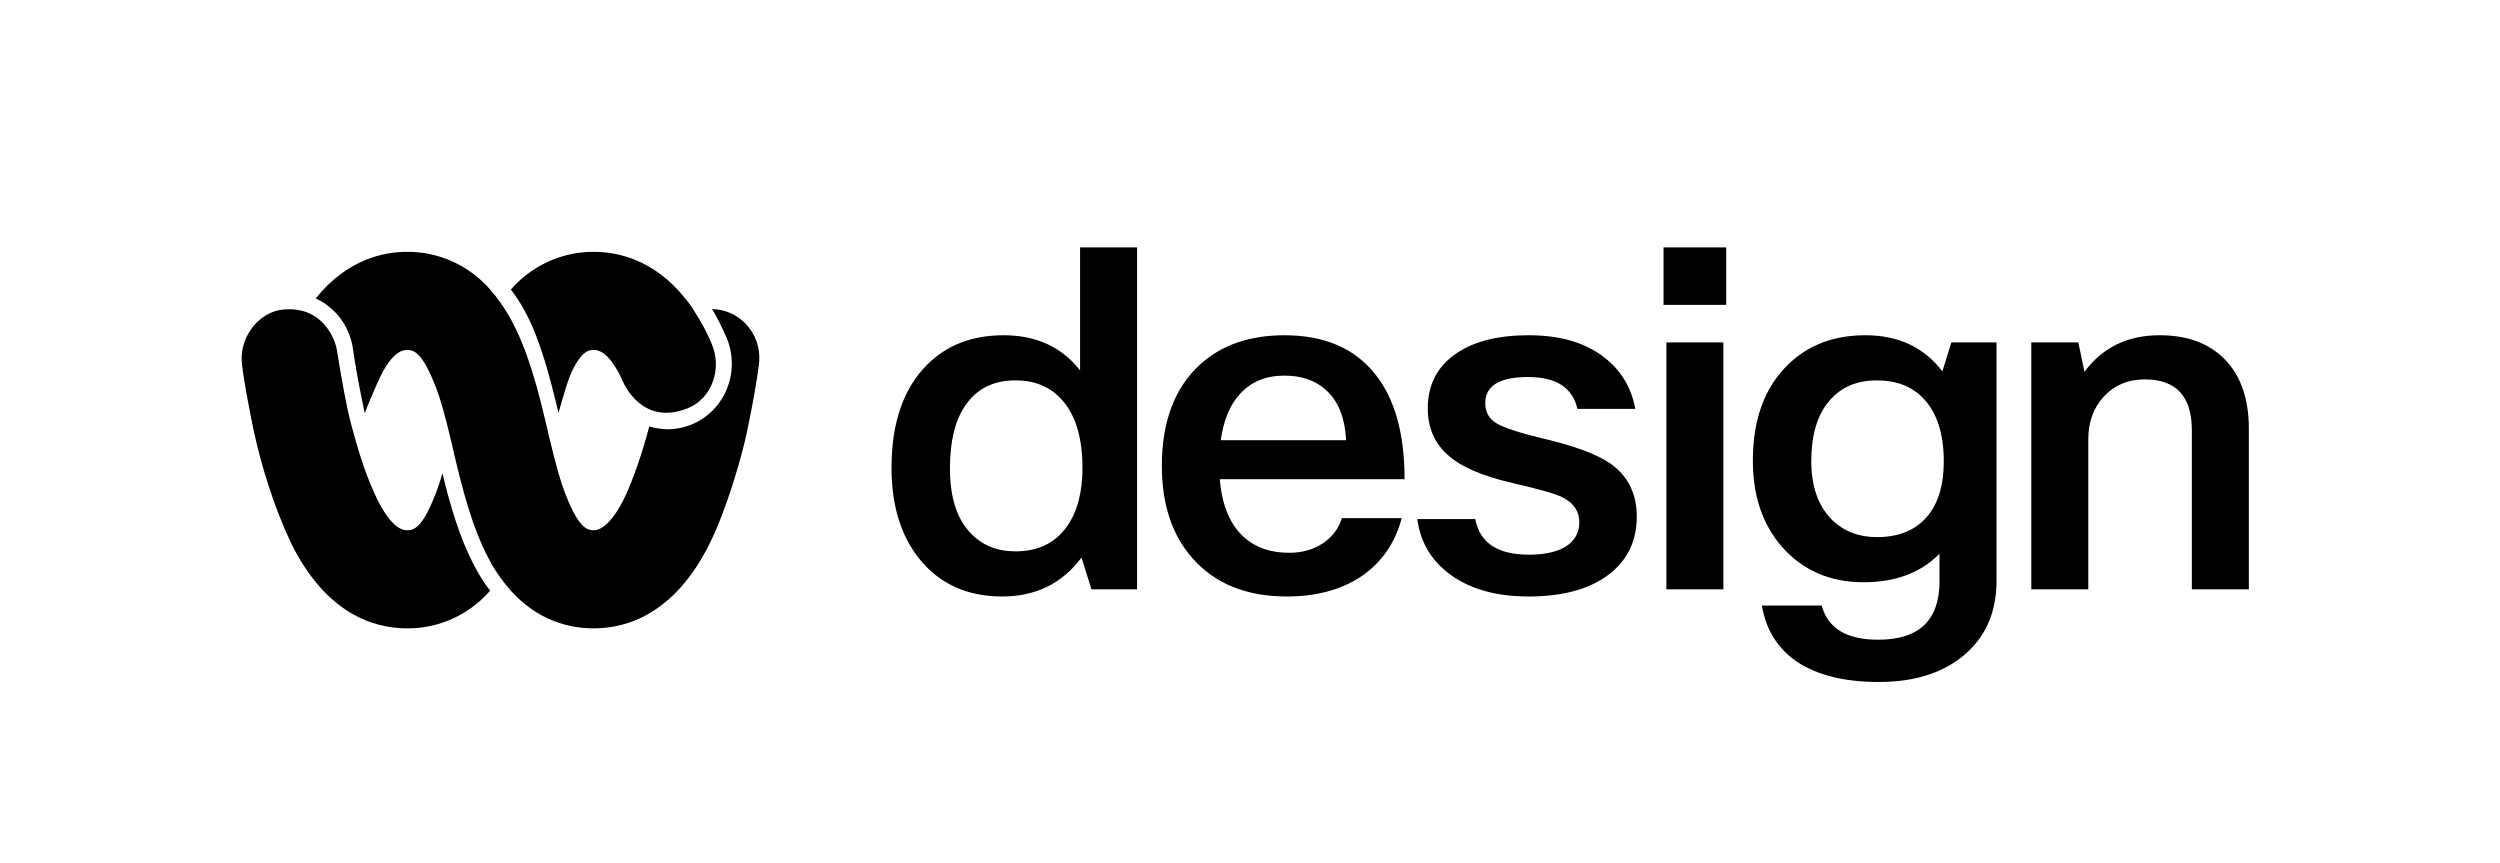 <svg width="507" height="175" viewBox="0 0 507 175" fill="none" xmlns="http://www.w3.org/2000/svg">
<path d="M230.6 119.523H221.352L219.33 113.068C215.412 118.334 210.05 120.967 203.243 120.967C196.114 120.967 190.495 118.399 186.386 113.261C182.662 108.574 180.799 102.441 180.799 94.863C180.799 85.744 183.207 78.777 188.023 73.96C192.005 69.979 197.174 67.988 203.532 67.988C210.146 67.988 215.316 70.364 219.041 75.116V50.167H230.6V119.523ZM192.647 94.958C192.647 100.866 194.06 105.265 196.886 108.155C199.197 110.595 202.215 111.815 205.94 111.815C210.499 111.815 213.967 110.146 216.343 106.807C218.463 103.852 219.522 99.871 219.522 94.862C219.522 88.569 218.045 83.881 215.091 80.798C212.779 78.358 209.729 77.138 205.94 77.138C201.509 77.138 198.137 78.808 195.826 82.147C193.708 85.166 192.649 89.436 192.649 94.959L192.647 94.958ZM272.13 105.074H284.266C282.917 110.211 280.124 114.192 275.885 117.018C271.839 119.651 266.862 120.967 260.954 120.967C252.799 120.967 246.441 118.399 241.882 113.261C237.709 108.574 235.622 102.312 235.622 94.478C235.622 85.488 238.223 78.617 243.425 73.864C247.791 69.947 253.474 67.988 260.474 67.988C268.63 67.988 274.795 70.653 278.969 75.983C282.887 80.928 284.845 87.992 284.845 97.175H247.374C247.824 102.568 249.493 106.518 252.383 109.023C254.694 111.078 257.713 112.105 261.438 112.105C264.071 112.105 266.35 111.463 268.277 110.179C270.203 108.894 271.488 107.193 272.13 105.074ZM272.997 89.276C272.74 84.588 271.327 81.153 268.759 78.969C266.64 77.106 263.878 76.175 260.474 76.176C256.749 76.176 253.763 77.396 251.516 79.836C249.461 82.02 248.144 85.166 247.567 89.275L272.997 89.276ZM299.187 105.266C300.086 110.082 303.715 112.49 310.073 112.49C313.604 112.49 316.269 111.816 318.068 110.468C319.544 109.312 320.282 107.803 320.282 105.941C320.282 103.565 318.998 101.799 316.429 100.642C314.953 100.001 311.71 99.102 306.7 97.946C300.535 96.533 296.136 94.607 293.503 92.166C290.871 89.79 289.555 86.675 289.554 82.823C289.554 77.942 291.545 74.185 295.527 71.552C299.058 69.176 303.907 67.988 310.073 67.988C316.43 67.988 321.535 69.498 325.388 72.516C328.727 75.085 330.814 78.552 331.648 82.919H319.897C318.934 78.615 315.595 76.463 309.879 76.463C304.1 76.463 301.21 78.23 301.209 81.762C301.209 83.56 301.948 84.908 303.426 85.807C304.904 86.706 307.89 87.701 312.384 88.793C319.319 90.399 324.136 92.197 326.833 94.187C330.236 96.692 331.938 100.223 331.938 104.783C331.938 109.985 329.819 114.063 325.581 117.016C321.728 119.649 316.526 120.966 309.975 120.966C303.105 120.966 297.614 119.328 293.501 116.053C290.033 113.292 288.011 109.696 287.433 105.266L299.187 105.266ZM350.078 61.824H337.363V50.168H350.078V61.824ZM349.5 119.523H337.941V69.434H349.5V119.523ZM357.307 122.798H369.443C370.663 127.422 374.484 129.734 380.905 129.734C389.191 129.734 393.334 125.784 393.334 117.885V112.299C389.545 116.152 384.408 118.078 377.922 118.078C371.114 118.078 365.592 115.67 361.354 110.854C357.436 106.359 355.478 100.547 355.478 93.418C355.478 85.006 357.886 78.488 362.702 73.865C366.748 69.947 371.95 67.988 378.307 67.988C384.985 67.988 390.187 70.429 393.913 75.309L395.742 69.434H404.894V117.789C404.894 124.403 402.518 129.573 397.766 133.298C393.526 136.637 387.939 138.307 381.005 138.307C373.554 138.307 367.743 136.733 363.569 133.587C360.165 130.954 358.078 127.358 357.307 122.798V122.798ZM367.326 93.515C367.326 98.717 368.771 102.73 371.66 105.556C374.037 107.803 377.023 108.927 380.619 108.927C385.242 108.927 388.742 107.418 391.119 104.4C393.172 101.767 394.199 98.171 394.2 93.612C394.2 87.897 392.787 83.594 389.962 80.705C387.651 78.329 384.536 77.141 380.619 77.141C376.316 77.141 372.976 78.682 370.6 81.765C368.418 84.589 367.326 88.505 367.326 93.515V93.515ZM423.506 119.523H411.948V69.434H421.484L422.735 75.405C426.396 70.461 431.469 67.988 437.955 67.988C443.991 67.988 448.615 69.851 451.827 73.576C454.652 76.85 456.065 81.314 456.065 86.965V119.523H444.506V87.251C444.506 80.38 441.327 76.944 434.969 76.944C431.501 76.944 428.676 78.164 426.492 80.604C424.501 82.852 423.506 85.678 423.506 89.081V119.523Z" fill="black"/>
<path d="M57.542 62.765C52.497 63.147 48.34 68.492 49.087 73.98C49.321 75.985 49.835 79.087 50.489 82.475C50.769 84.002 51.096 85.625 51.423 87.2C52.238 91.007 53.252 94.766 54.459 98.463C55.755 102.563 57.332 106.566 59.177 110.441C66.23 124.472 75.759 127.431 82.532 127.431C85.713 127.459 88.863 126.792 91.772 125.475C94.68 124.158 97.279 122.222 99.395 119.795C98.213 118.253 97.166 116.608 96.265 114.88C93.276 109.248 91.361 102.758 89.726 95.981C88.976 98.681 87.975 101.302 86.736 103.808C84.775 107.53 83.42 107.53 82.532 107.53C80.617 107.53 78.609 105.43 76.553 101.374C75.494 99.155 74.559 96.876 73.751 94.549C73.19 92.879 72.63 91.161 72.162 89.491C71.695 87.82 70.855 84.861 70.481 83C69.5 78.466 68.332 71.021 68.285 70.783C67.865 68.635 65.389 62.097 57.542 62.765Z" fill="black"/>
<path d="M139.428 82.809C144.426 80.853 146.528 74.649 144.286 69.638L144.099 69.16C143.195 67.121 142.133 65.158 140.923 63.29C140.345 62.314 139.689 61.388 138.961 60.522C132.561 52.505 125.041 51.073 120.463 51.073C117.283 51.048 114.134 51.716 111.226 53.033C108.318 54.35 105.719 56.285 103.601 58.709C104.709 60.146 105.694 61.679 106.543 63.29C109.673 69.065 111.635 76.987 113.27 83.716C114.157 80.662 115.185 76.749 116.353 74.553C118.268 70.974 119.576 70.974 120.463 70.974C123.126 70.974 125.275 74.983 126.302 77.321C126.302 77.321 129.992 86.58 139.428 82.809Z" fill="black"/>
<path d="M145.545 62.765L144.657 62.67H144.424C145.398 64.332 146.272 66.053 147.04 67.824L147.273 68.301C148.681 71.511 148.788 75.16 147.572 78.45C146.355 81.741 143.914 84.406 140.78 85.864C139.09 86.636 137.261 87.042 135.409 87.057C134.144 87.033 132.888 86.841 131.672 86.484C130.364 91.495 128.309 97.651 126.44 101.374C124.572 105.096 122.376 107.53 120.414 107.53C119.574 107.53 118.219 107.53 116.257 103.808C115.018 101.302 114.017 98.681 113.268 95.981C112.66 93.881 112.1 91.638 111.539 89.3C111.306 88.441 111.119 87.582 110.932 86.723C109.157 79.182 107.148 71.26 103.692 64.913C103.03 63.692 102.297 62.512 101.496 61.381C100.842 60.453 100.14 59.562 99.394 58.709C97.271 56.279 94.664 54.34 91.748 53.023C88.831 51.706 85.673 51.041 82.485 51.073C77.954 51.073 70.434 52.505 64.034 60.522C66.052 61.45 67.806 62.888 69.13 64.699C70.454 66.511 71.304 68.638 71.601 70.878C71.928 73.264 72.722 77.894 73.657 82.284C73.75 82.762 73.844 83.239 73.984 83.764C74.684 81.903 75.385 80.328 76.132 78.562L76.693 77.321C77.721 74.983 79.869 70.974 82.485 70.974C83.419 70.974 84.727 70.974 86.642 74.553C87.933 77.112 88.966 79.799 89.725 82.571C90.332 84.718 90.94 87.009 91.454 89.3C91.64 89.968 91.781 90.636 91.921 91.304C93.789 99.274 95.751 106.958 99.114 113.305C99.81 114.654 100.607 115.946 101.496 117.17C102.151 118.083 102.852 118.959 103.598 119.795C109.157 125.952 115.556 127.431 120.414 127.431C127.187 127.431 136.763 124.472 143.817 110.441C147.413 103.235 150.45 92.593 151.571 87.2C152.692 81.807 153.533 76.939 153.906 73.98C154.084 72.682 154.008 71.361 153.683 70.093C153.358 68.825 152.79 67.636 152.013 66.593C151.235 65.55 150.264 64.675 149.154 64.018C148.043 63.361 146.817 62.935 145.545 62.765Z" fill="black"/>
</svg>
